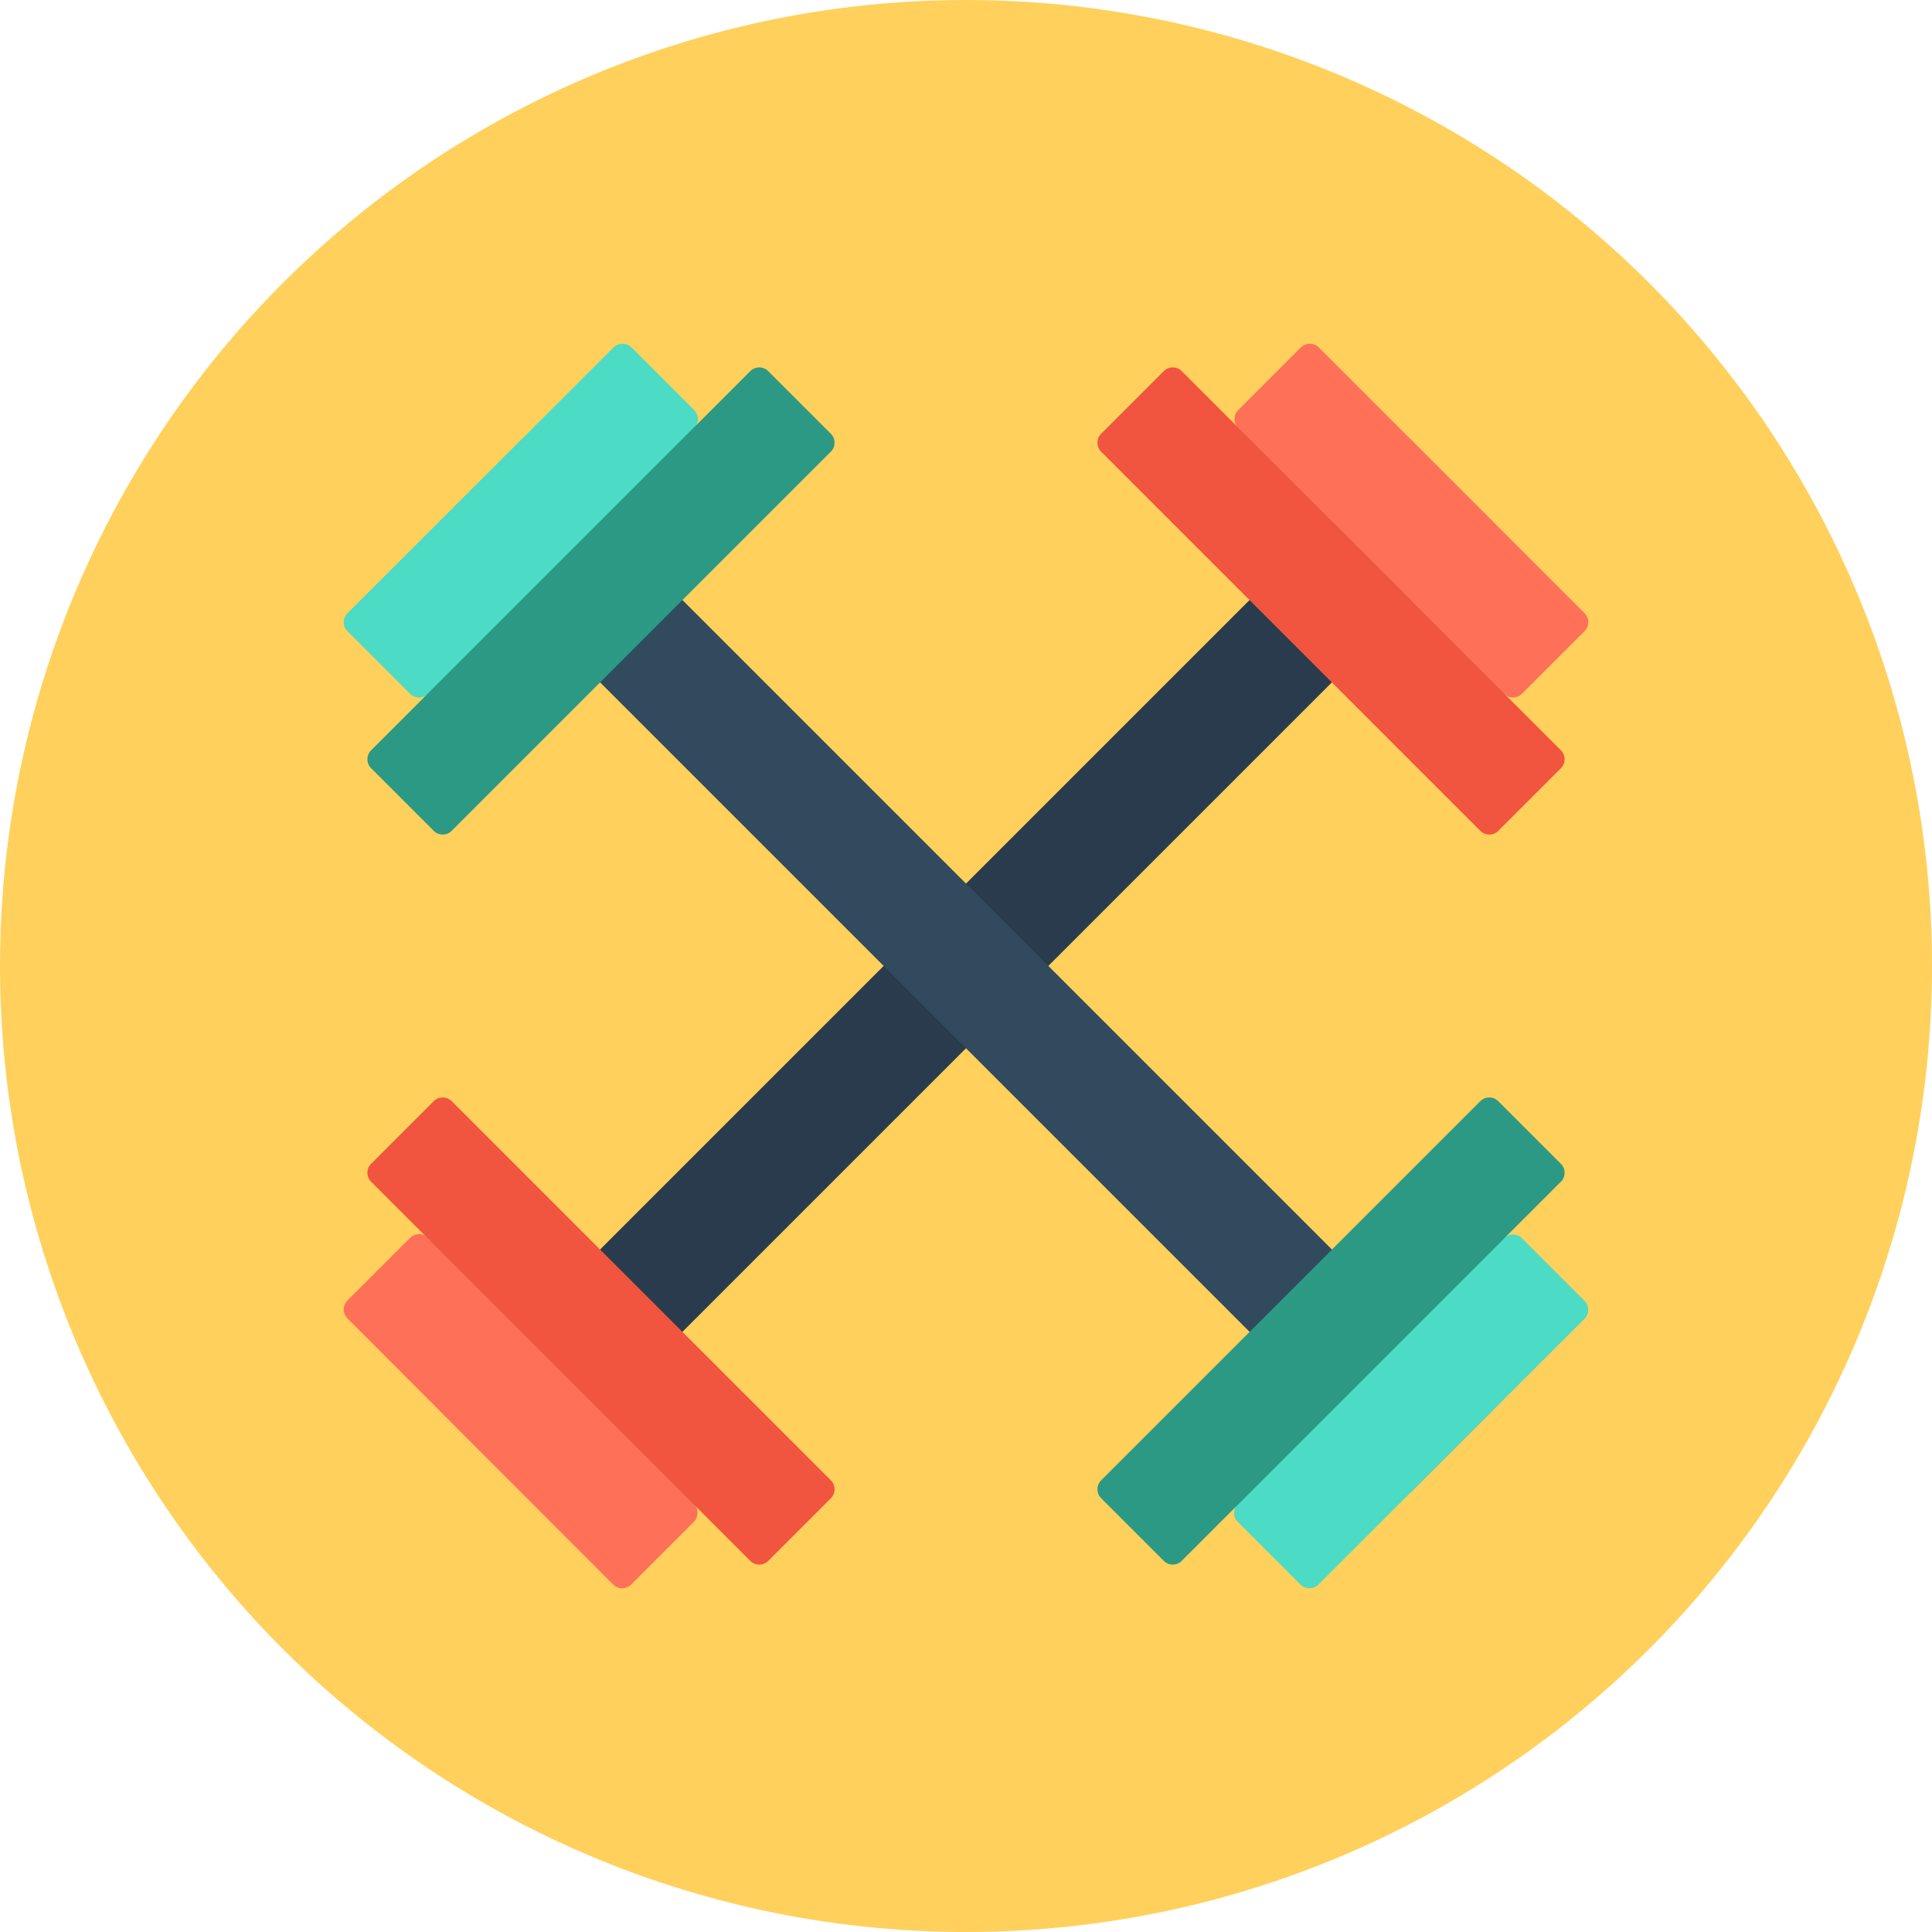 <?xml version="1.0" encoding="iso-8859-1"?>
<!-- Generator: Adobe Illustrator 19.0.0, SVG Export Plug-In . SVG Version: 6.00 Build 0)  -->
<svg xmlns="http://www.w3.org/2000/svg" xmlns:xlink="http://www.w3.org/1999/xlink" version="1.1" id="Layer_1" x="0px" y="0px" viewBox="0 0 506 506" style="enable-background:new 0 0 506 506;" xml:space="preserve">
<circle style="fill:#FFD05B;" cx="253" cy="253" r="253"/>
<rect x="73.162" y="237.715" transform="matrix(-0.707 0.707 -0.707 -0.707 610.702 252.968)" style="fill:#2B3B4E;" width="359.597" height="30.5"/>
<path style="fill:#FF7058;" d="M181.7,398.6L165.3,415c-1.3,1.3-3.4,1.3-4.7,0L91,345.3c-1.3-1.3-1.3-3.4,0-4.7l16.4-16.4  c1.3-1.3,3.4-1.3,4.7,0l69.6,69.6C183,395.2,183,397.3,181.7,398.6z"/>
<path style="fill:#F1543F;" d="M217.6,392.4l-16.4,16.4c-1.3,1.3-3.4,1.3-4.7,0l-99.3-99.3c-1.3-1.3-1.3-3.4,0-4.7l16.4-16.4  c1.3-1.3,3.4-1.3,4.7,0l99.3,99.3C218.9,389,218.9,391.1,217.6,392.4z"/>
<path style="fill:#FF7058;" d="M324.3,107.4L340.7,91c1.3-1.3,3.4-1.3,4.7,0l69.6,69.6c1.3,1.3,1.3,3.4,0,4.7l-16.4,16.4  c-1.3,1.3-3.4,1.3-4.7,0l-69.6-69.6C323,110.8,323,108.7,324.3,107.4z"/>
<path style="fill:#F1543F;" d="M288.4,113.6l16.4-16.4c1.3-1.3,3.4-1.3,4.7,0l99.3,99.3c1.3,1.3,1.3,3.4,0,4.7l-16.4,16.4  c-1.3,1.3-3.4,1.3-4.7,0l-99.3-99.3C287.1,117,287.1,114.9,288.4,113.6z"/>
<rect x="73.237" y="237.71" transform="matrix(-0.707 -0.707 0.707 -0.707 253.089 610.752)" style="fill:#324A5E;" width="359.597" height="30.5"/>
<path style="fill:#4CDBC4;" d="M107.4,181.7L91,165.3c-1.3-1.3-1.3-3.4,0-4.7L160.7,91c1.3-1.3,3.4-1.3,4.7,0l16.4,16.4  c1.3,1.3,1.3,3.4,0,4.7l-69.6,69.6C110.8,183,108.7,183,107.4,181.7z"/>
<path style="fill:#2C9984;" d="M113.6,217.6l-16.4-16.4c-1.3-1.3-1.3-3.4,0-4.7l99.3-99.3c1.3-1.3,3.4-1.3,4.7,0l16.4,16.4  c1.3,1.3,1.3,3.4,0,4.7l-99.3,99.3C117,218.9,114.9,218.9,113.6,217.6z"/>
<path style="fill:#4CDBC4;" d="M398.6,324.3l16.4,16.4c1.3,1.3,1.3,3.4,0,4.7L345.3,415c-1.3,1.3-3.4,1.3-4.7,0l-16.4-16.4  c-1.3-1.3-1.3-3.4,0-4.7l69.6-69.6C395.2,323,397.3,323,398.6,324.3z"/>
<path style="fill:#2C9984;" d="M392.4,288.4l16.4,16.4c1.3,1.3,1.3,3.4,0,4.7l-99.3,99.3c-1.3,1.3-3.4,1.3-4.7,0l-16.4-16.4  c-1.3-1.3-1.3-3.4,0-4.7l99.3-99.3C389,287.1,391.1,287.1,392.4,288.4z"/>
<g>
</g>
<g>
</g>
<g>
</g>
<g>
</g>
<g>
</g>
<g>
</g>
<g>
</g>
<g>
</g>
<g>
</g>
<g>
</g>
<g>
</g>
<g>
</g>
<g>
</g>
<g>
</g>
<g>
</g>
</svg>
